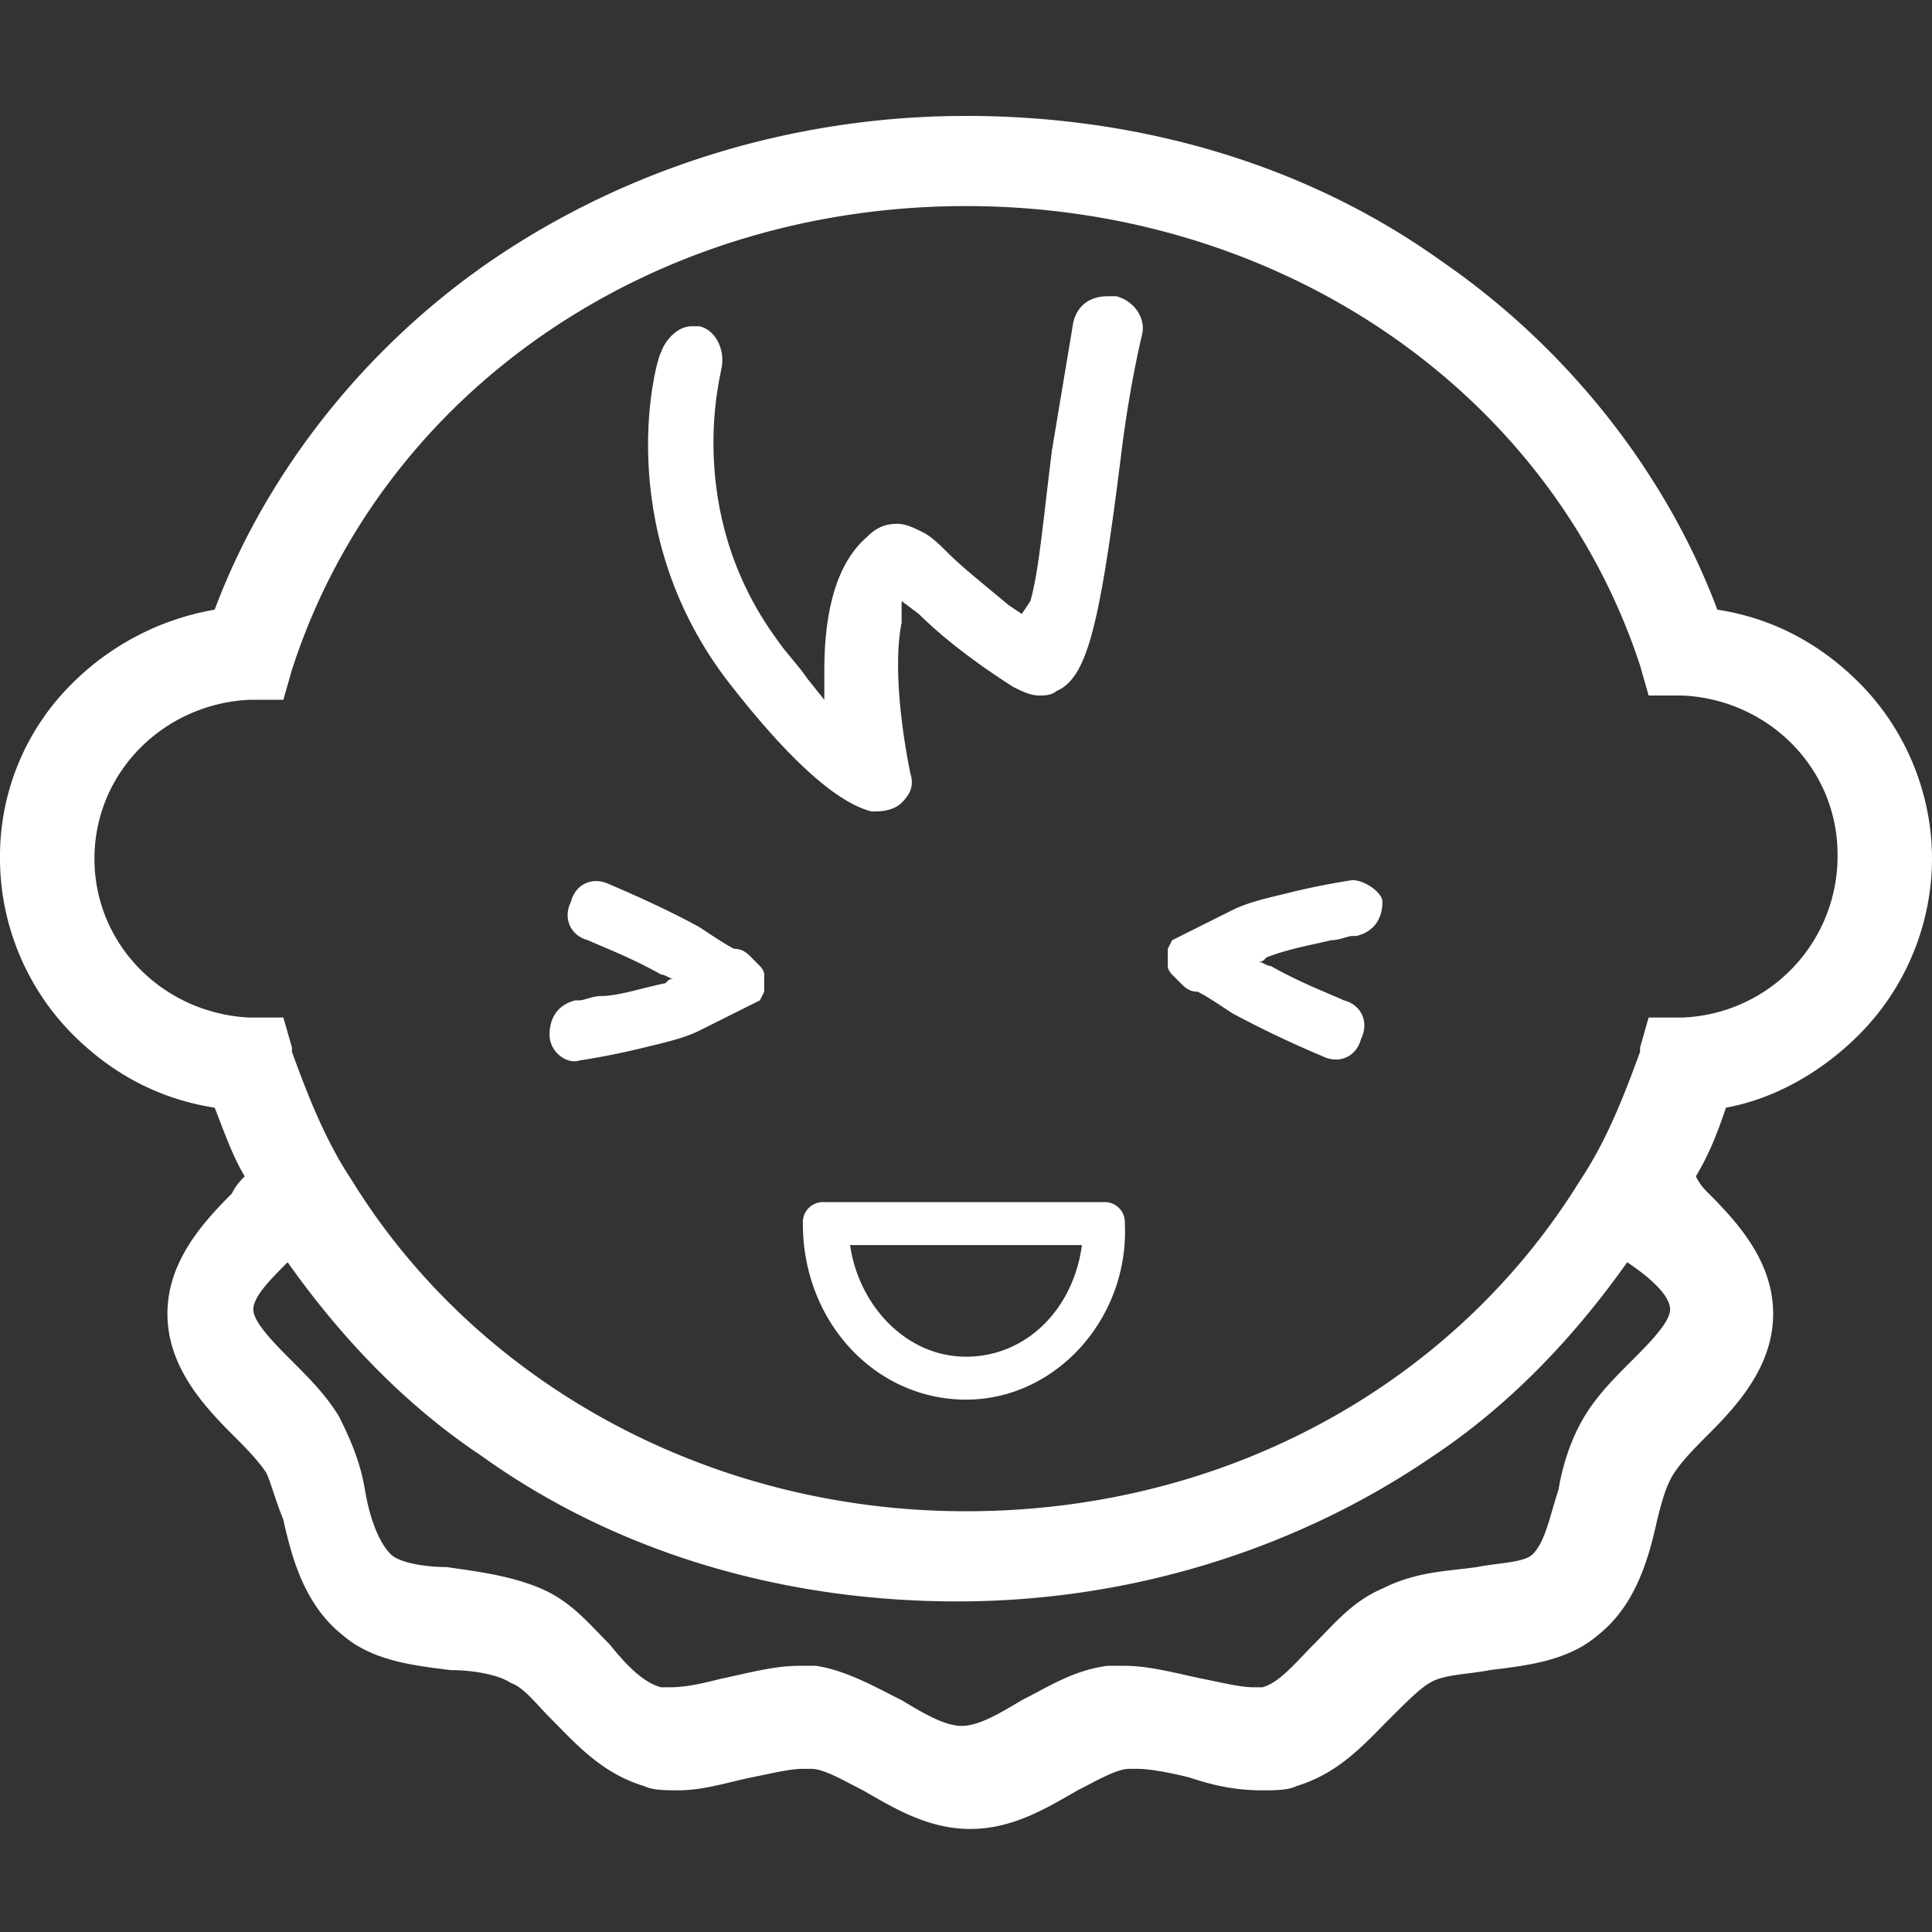 <svg xmlns="http://www.w3.org/2000/svg" viewBox="0 0 45 45" fill="#fff"><rect x="0" y="0" width="45" height="45" fill="#333333" stroke="none"/><path d="M20.4 18.9h-.1c-.4-.1-1.4-.5-3.4-3.1-2.7-3.6-1.6-7.5-1.5-7.6.1-.3.4-.6.7-.6h.2c.4.1.6.6.5 1 0 .1-.9 3.3 1.3 6.3.2.3.5.6.7.9l.4.5v-.7c0-1.4.3-2.5 1-3.1.2-.2.4-.3.7-.3.2 0 .4.1.6.2s.4.3.6.5c.3.3.8.7 1.4 1.2l.3.2.2-.3c.2-.7.3-1.9.5-3.5l.5-3c.1-.4.4-.6.8-.6h.2c.4.1.7.5.6.9 0 0-.3 1.2-.5 2.9-.5 4-.8 5.1-1.5 5.4-.1.1-.3.1-.4.1-.2 0-.4-.1-.6-.2-1.1-.7-1.8-1.3-2.2-1.7L21 14v.5c-.2 1 0 2.5.2 3.5.1.3 0 .5-.2.7-.1.1-.3.2-.6.2z"/><path d="M43.3 24.1C44.4 23 45 21.5 45 20s-.6-3-1.7-4.1c-.9-.9-2-1.5-3.3-1.7-1.2-3.2-3.5-6.1-6.4-8.1-3.2-2.3-7.1-3.4-11.1-3.4s-7.9 1.2-11.1 3.4C8.5 8.1 6.2 11 5 14.2a6.19 6.19 0 0 0-3.3 1.7A5.66 5.66 0 0 0 0 20c0 1.5.6 3 1.7 4.1.9.9 2 1.5 3.3 1.7.2.5.4 1.1.7 1.6-.1.1-.2.2-.3.4-.7.7-1.5 1.6-1.5 2.8s.8 2.1 1.5 2.8c.3.3.6.6.8.9.1.2.2.6.4 1.1.2.9.5 2 1.4 2.7.7.6 1.7.7 2.5.8.5 0 1.1.1 1.4.3.3.1.6.5.9.8.6.6 1.2 1.3 2.2 1.6.2.1.5.1.8.1.6 0 1.2-.2 1.7-.3s.9-.2 1.2-.2h.2c.3 0 .8.3 1.2.5.7.4 1.5.9 2.5.9s1.8-.5 2.5-.9c.4-.2.9-.5 1.2-.5h.2c.3 0 .8.1 1.2.2.6.2 1.1.3 1.7.3.3 0 .6 0 .8-.1 1-.3 1.6-1 2.2-1.6.3-.3.7-.7.9-.8.3-.2.9-.2 1.4-.3.8-.1 1.8-.2 2.5-.8.9-.7 1.2-1.8 1.4-2.7.1-.4.2-.8.4-1.1s.5-.6.8-.9c.7-.7 1.5-1.6 1.5-2.8s-.8-2.1-1.5-2.8c-.1-.1-.2-.2-.3-.4.3-.5.5-1 .7-1.6 1.1-.2 2.2-.8 3.1-1.7zm-4.4 6.4c0 .3-.5.8-.9 1.2s-.8.8-1.1 1.3-.5 1.1-.6 1.7c-.2.6-.3 1.2-.6 1.5-.2.2-.8.2-1.3.3-.7.1-1.4.1-2.2.5-.7.3-1.1.8-1.6 1.3-.4.4-.8.9-1.2 1h-.2c-.3 0-.7-.1-1.2-.2s-1.2-.3-1.8-.3h-.4c-.8.1-1.4.5-2 .8-.5.3-1 .6-1.4.6s-.9-.3-1.4-.6c-.6-.3-1.3-.7-2-.8h-.4c-.6 0-1.3.2-1.8.3-.4.1-.8.2-1.2.2h-.2c-.4-.1-.8-.5-1.2-1-.5-.5-.9-1-1.6-1.3s-1.5-.4-2.2-.5c-.5 0-1.1-.1-1.3-.3-.3-.3-.5-.9-.6-1.5s-.3-1.1-.6-1.7c-.3-.5-.7-.9-1.1-1.3s-.9-.9-.9-1.2.4-.7.8-1.1c1.2 1.7 2.7 3.3 4.5 4.5 3.2 2.3 7.1 3.4 11.1 3.4s7.9-1.2 11.1-3.4c1.8-1.2 3.3-2.8 4.5-4.5.6.4 1 .8 1 1.1zm.3-6.8h-.8l-.2.7v.1c-.4 1.1-.8 2.1-1.4 3-2.9 4.7-8.2 7.7-14.3 7.7-6 0-11.4-3-14.3-7.7-.6-.9-1-1.9-1.4-3v-.1l-.2-.7h-.8c-2-.1-3.6-1.7-3.6-3.7s1.6-3.6 3.6-3.7h.8l.2-.7C8.9 9.1 15.2 4.8 22.5 4.8s13.6 4.3 15.7 10.7l.2.7h.8c2 .1 3.6 1.7 3.6 3.7a3.76 3.76 0 0 1-3.6 3.8zm-16.7 8.9c-2.1 0-3.8-1.8-3.8-4.1a.47.47 0 0 1 .5-.5h6.5a.47.47 0 0 1 .5.5c.1 2.2-1.6 4.1-3.7 4.1zM19.8 29c.2 1.4 1.3 2.6 2.7 2.6s2.5-1.1 2.7-2.6h-5.4zm11.7-8.5s-.7.1-1.5.3c-.4.1-.9.2-1.3.4l-.6.3-.6.3-.2.1-.1.2v.2.2c0 .1.1.2.1.2l.2.2c.1.1.2.2.4.2.2.1.5.3.8.5a24.91 24.91 0 0 0 2.1 1c.4.2.8 0 .9-.4.2-.4 0-.8-.4-.9-.2-.1-1-.4-1.7-.8-.1 0-.2-.1-.3-.1.1 0 .1 0 .2-.1.5-.2 1.1-.3 1.5-.4.2 0 .4-.1.5-.1h.1 0 0c.4-.1.6-.4.6-.8 0-.2-.4-.5-.7-.5zm-18 4.2s.7-.1 1.5-.3c.4-.1.9-.2 1.3-.4l.6-.3.6-.3.2-.1.1-.2v-.2-.2c0-.1-.1-.2-.1-.2l-.2-.2c-.1-.1-.2-.2-.4-.2-.2-.1-.5-.3-.8-.5-.9-.5-2.1-1-2.1-1-.4-.2-.8 0-.9.4-.2.4 0 .8.4.9.2.1 1 .4 1.7.8.1 0 .2.1.3.1-.1 0-.1 0-.2.1-.5.1-1.1.3-1.5.3-.2 0-.4.1-.5.1h-.1 0 0c-.4.1-.6.4-.6.8s.4.7.7.6z"/></svg>